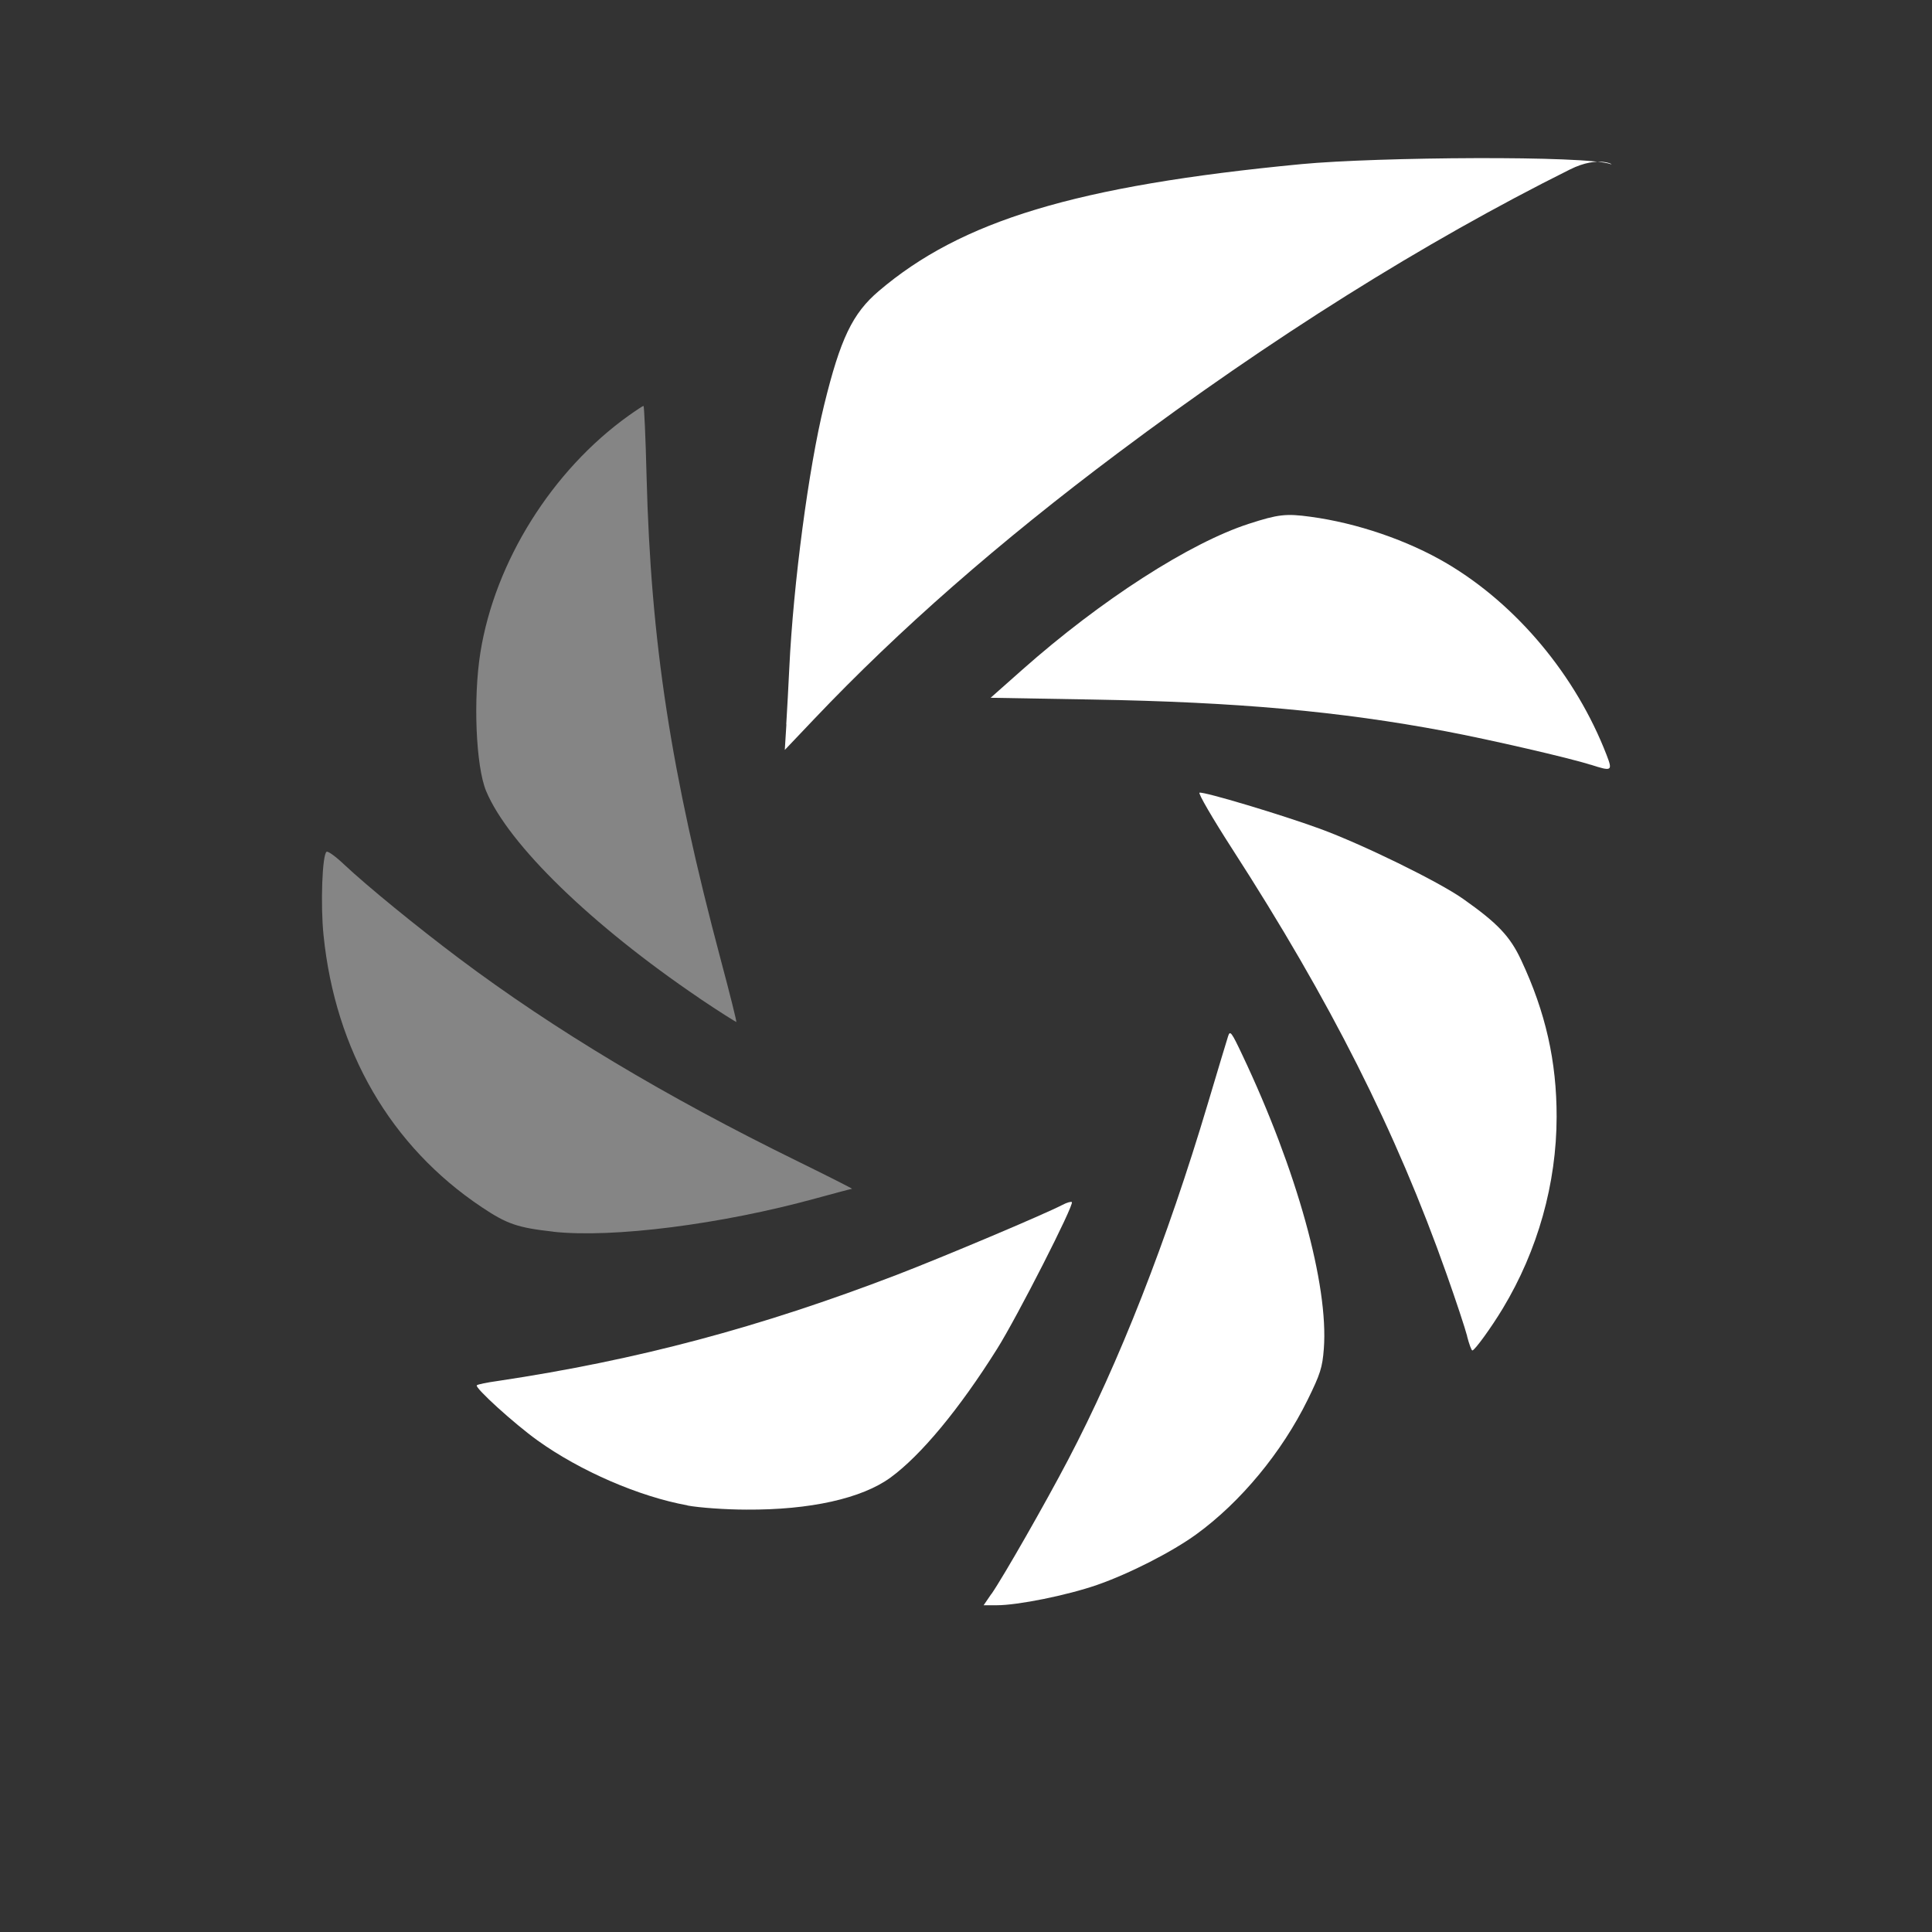 <?xml version="1.0" encoding="UTF-8" standalone="no"?>
<svg xmlns:rdf="http://www.w3.org/1999/02/22-rdf-syntax-ns#" xmlns="http://www.w3.org/2000/svg" height="24" width="24" version="1.1" xmlns:cc="http://creativecommons.org/ns#" xmlns:dc="http://purl.org/dc/elements/1.1/" viewBox="0 0 24 24">
 <rect x="0" y="0" width="24" height="24" fill="#333333" stroke="none"/>
 <g transform="translate(0 -1028.4)" fill="#fff">
  <path opacity=".4" style="color:#000000" d="m8.688 1040.8c-1.337-0.905-2.372-1.91-2.649-2.573-0.128-0.307-0.163-1.151-0.071-1.724 0.181-1.127 0.89-2.259 1.84-2.939 0.094-0.067 0.178-0.122 0.186-0.122s0.026 0.394 0.038 0.876c0.053 2.059 0.3 3.672 0.924 6.014 0.111 0.415 0.197 0.76 0.191 0.764-0.005 0-0.212-0.128-0.46-0.296z"/>
  <path style="color:#000000" d="m9.767 1037.4c0.011-0.175 0.028-0.491 0.038-0.702 0.05-1.046 0.24-2.483 0.433-3.268 0.202-0.824 0.352-1.137 0.679-1.415 1.022-0.87 2.439-1.307 5.247-1.576 0.946-0.09 3.547-0.109 3.845 0 0.056 0.02-0.141-0.117-0.508 0.067-1.815 0.905-3.705 2.091-5.612 3.52-1.484 1.112-2.72 2.195-3.777 3.308l-0.363 0.382 0.02-0.319z"/>
  <path style="color:#000000" d="m19.759 1037.9c-0.253-0.082-1.255-0.313-1.801-0.416-1.321-0.249-2.595-0.363-4.384-0.394l-1.268-0.022 0.395-0.35c0.975-0.864 2.08-1.575 2.815-1.812 0.361-0.117 0.46-0.128 0.761-0.087 0.582 0.078 1.211 0.294 1.696 0.58 0.87 0.514 1.604 1.395 1.984 2.378 0.078 0.202 0.068 0.208-0.198 0.122z"/>
  <path style="color:#000000" d="m18.226 1045c-0.025-0.097-0.14-0.445-0.257-0.775-0.627-1.774-1.442-3.389-2.661-5.278-0.245-0.38-0.428-0.695-0.407-0.7 0.059-0.014 1.016 0.273 1.49 0.446 0.531 0.194 1.481 0.659 1.784 0.873 0.43 0.303 0.584 0.466 0.722 0.762 0.303 0.646 0.441 1.257 0.44 1.947-0.001 0.828-0.235 1.66-0.668 2.378-0.144 0.239-0.35 0.523-0.379 0.523-0.011 0-0.04-0.079-0.065-0.175z"/>
  <path style="color:#000000" d="m12.317 1048.2c0.15-0.218 0.666-1.121 0.949-1.661 0.634-1.207 1.231-2.728 1.739-4.433 0.123-0.413 0.236-0.788 0.251-0.834 0.024-0.076 0.042-0.052 0.177 0.234 0.677 1.429 1.073 2.858 1.012 3.65-0.018 0.232-0.043 0.312-0.201 0.633-0.32 0.652-0.833 1.271-1.382 1.67-0.304 0.221-0.835 0.491-1.235 0.63-0.373 0.129-0.982 0.252-1.245 0.252h-0.163l0.097-0.142z"/>
  <path style="color:#000000" d="m8.539 1047.1c-0.597-0.108-1.33-0.425-1.861-0.806-0.29-0.208-0.783-0.656-0.755-0.685 0.01-0.012 0.13-0.036 0.267-0.055 1.727-0.259 3.245-0.663 4.954-1.319 0.584-0.225 1.819-0.746 2.055-0.868 0.054-0.029 0.107-0.043 0.116-0.034 0.031 0.032-0.679 1.426-0.928 1.822-0.469 0.748-0.947 1.324-1.325 1.6-0.357 0.26-1 0.403-1.789 0.398-0.257 0-0.587-0.024-0.733-0.051z"/>
  <path opacity=".4" style="color:#000000" d="m6.871 1043.7c-0.44-0.049-0.573-0.094-0.888-0.305-1.128-0.754-1.818-1.941-1.964-3.378-0.039-0.379-0.016-1.003 0.038-1.036 0.016-0.012 0.116 0.061 0.221 0.161 0.289 0.271 0.903 0.772 1.425 1.164 1.179 0.885 2.563 1.715 4.202 2.518 0.385 0.189 0.691 0.344 0.679 0.344-0.012 0.001-0.214 0.054-0.45 0.119-1.174 0.323-2.527 0.495-3.263 0.414z"/>
 </g>
</svg>
